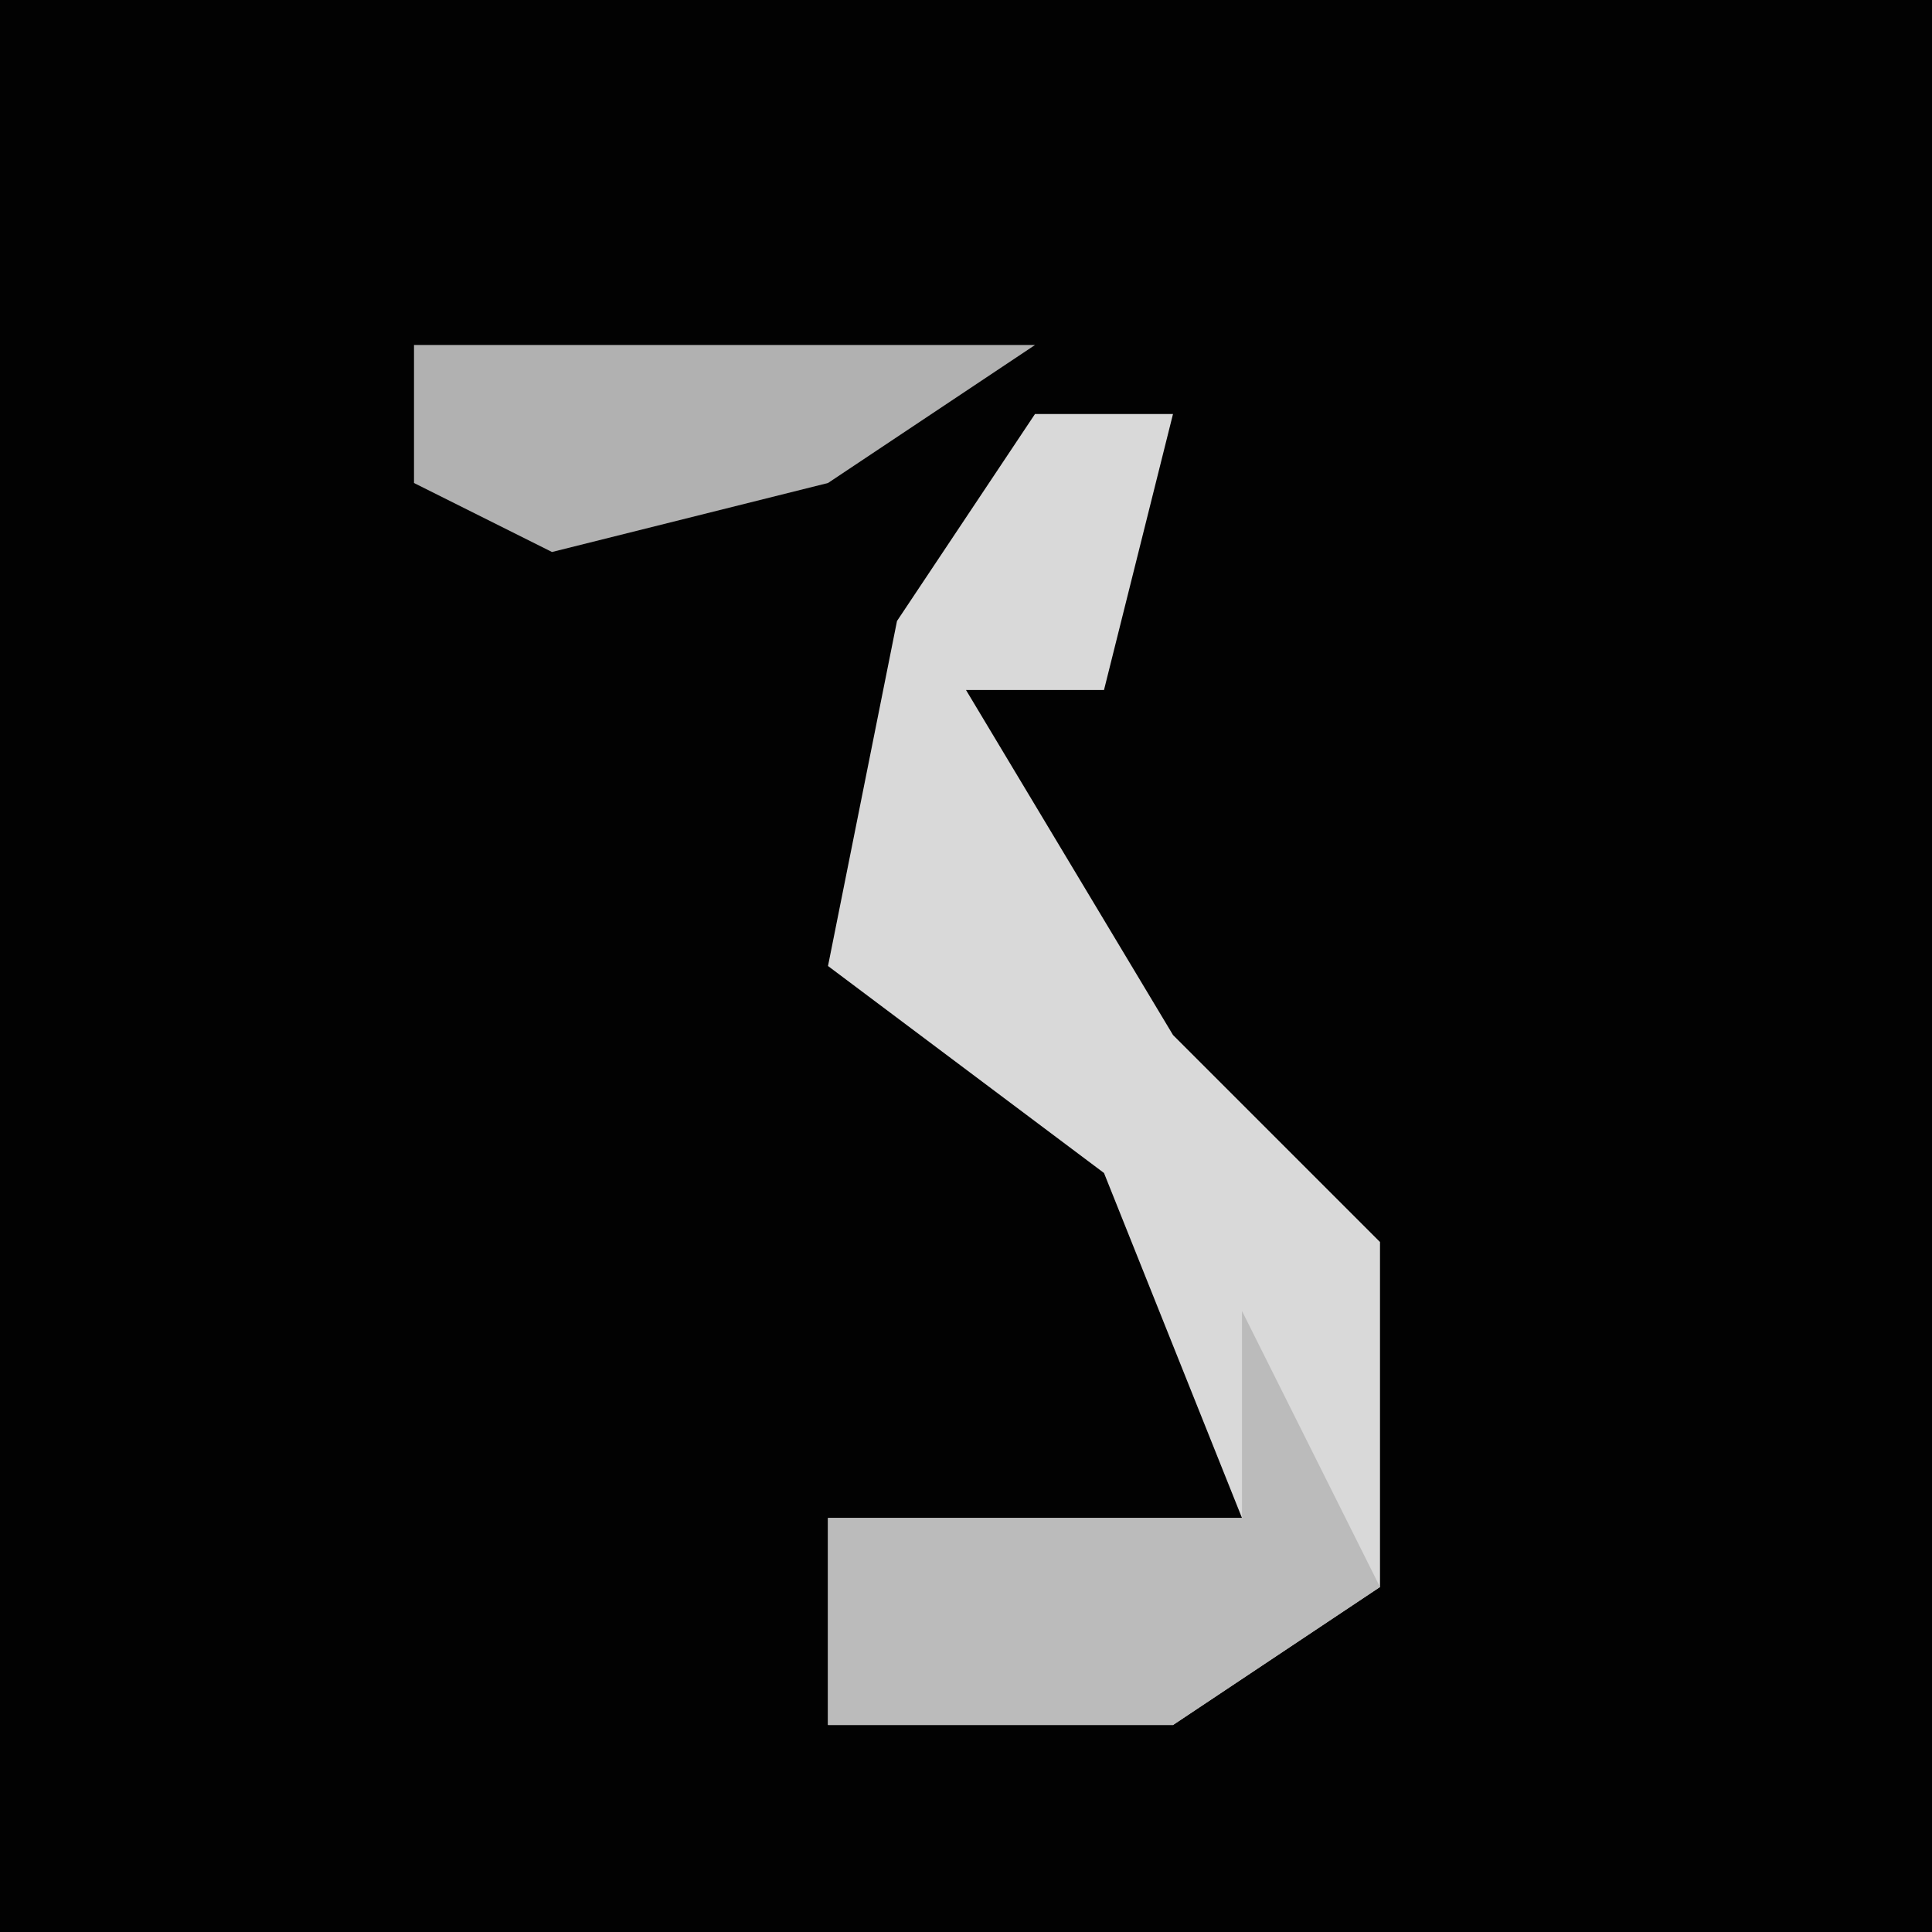 <?xml version="1.0" encoding="UTF-8"?>
<svg version="1.1" xmlns="http://www.w3.org/2000/svg" width="28" height="28">
<path d="M0,0 L28,0 L28,28 L0,28 Z " fill="#020202" transform="translate(0,0)"/>
<path d="M0,0 L2,0 L1,4 L-1,4 L2,9 L5,12 L5,17 L2,19 L-3,19 L-3,16 L3,16 L1,11 L-3,8 L-2,3 Z " fill="#D9D9D9" transform="translate(15,6)"/>
<path d="M0,0 L2,4 L-1,6 L-6,6 L-6,3 L0,3 Z " fill="#BBBBBB" transform="translate(18,19)"/>
<path d="M0,0 L9,0 L6,2 L2,3 L0,2 Z " fill="#B1B1B1" transform="translate(6,5)"/>
</svg>
